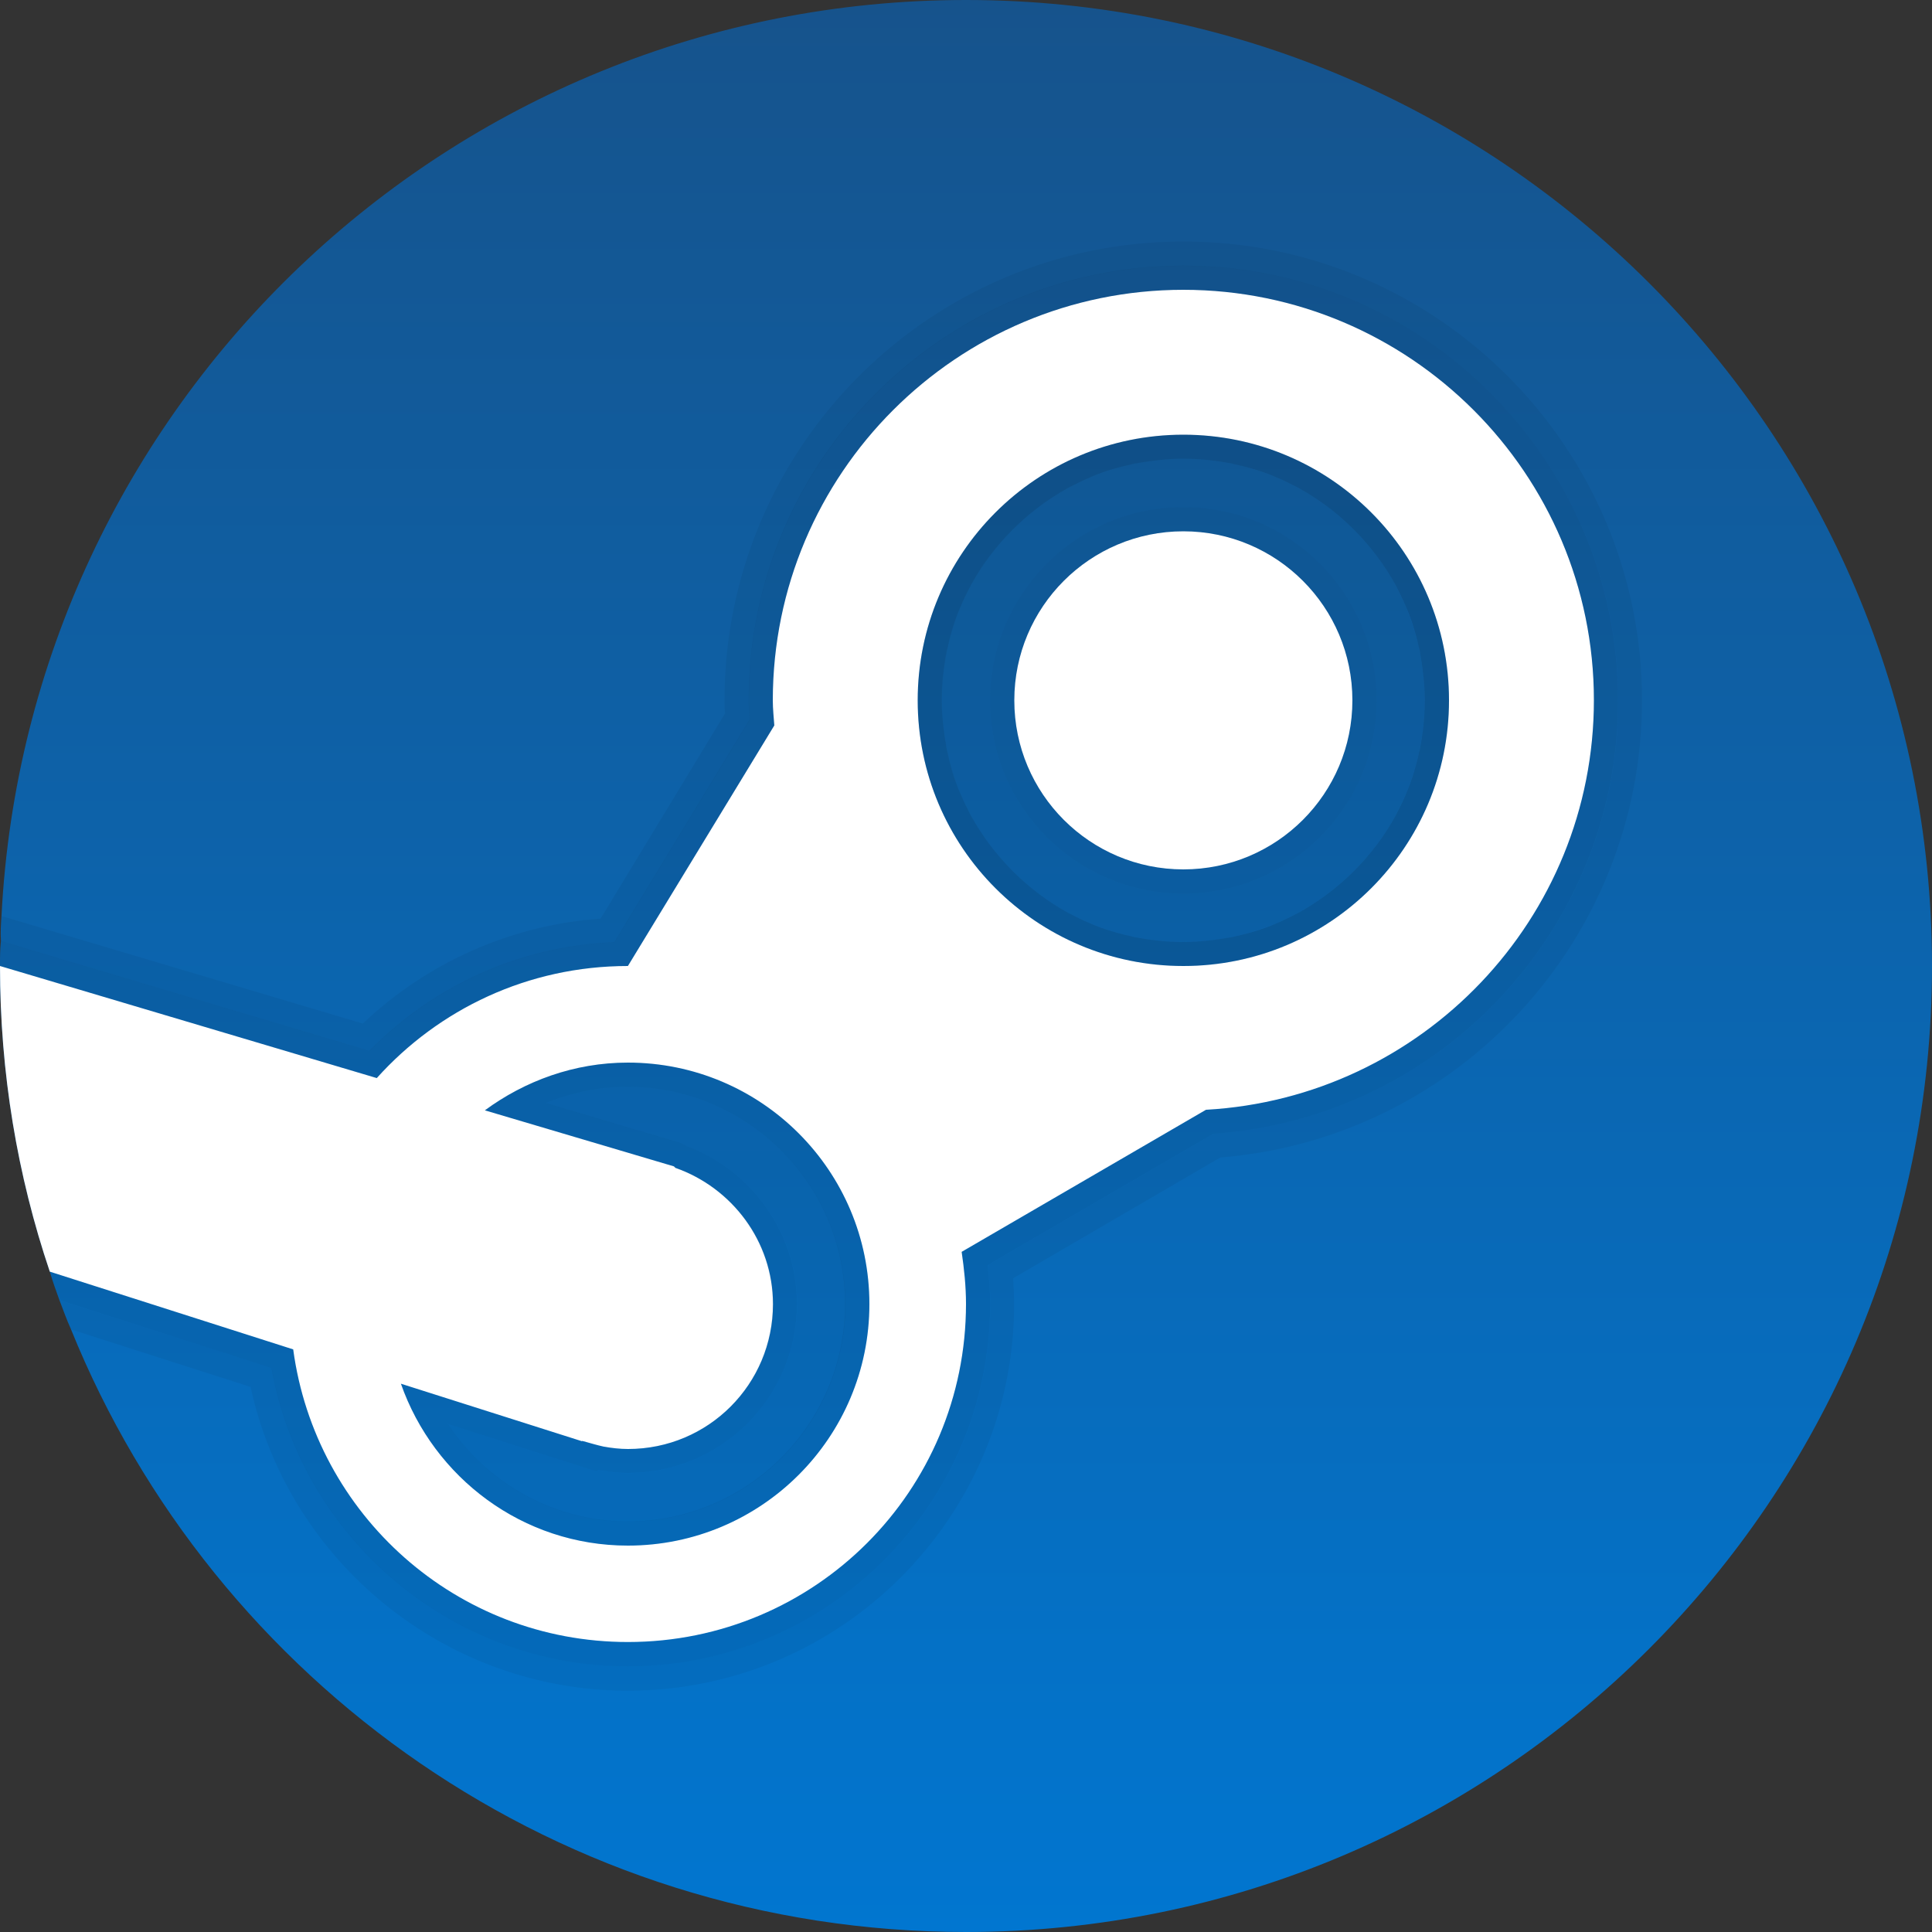<?xml version="1.0" encoding="utf-8"?>
<!-- Generator: Adobe Illustrator 25.2.1, SVG Export Plug-In . SVG Version: 6.00 Build 0)  -->
<svg version="1.1" id="Capa_1" xmlns="http://www.w3.org/2000/svg" xmlns:xlink="http://www.w3.org/1999/xlink" x="0px" y="0px"
	 viewBox="0 0 1024 1024" style="enable-background:new 0 0 1024 1024;" xml:space="preserve">
<rect x="0" y="0" width="1024" height="1024" fill="#333333" stroke="none"/>
<style type="text/css">
	.st0{fill:url(#SVGID_1_);}
	.st1{fill:#FFFFFF;}
	.st2{opacity:7.000000e-02;enable-background:new    ;}
	.st3{opacity:5.000000e-02;enable-background:new    ;}
</style>
<linearGradient id="SVGID_1_" gradientUnits="userSpaceOnUse" x1="220.344" y1="865.438" x2="220.344" y2="913.438" gradientTransform="matrix(21.333 0 0 -21.333 -4188.667 19486.668)">
	<stop  offset="0" style="stop-color:#0176D0"/>
	<stop  offset="1" style="stop-color:#16538C"/>
</linearGradient>
<path class="st0" d="M1024,512c0,282.6-229.4,512-512,512c-214.8,0-398.6-132.1-474.4-319.5c-2.3-5.1-4.1-10.2-6.1-15.4
	c-1.8-4.9-3.6-10-5.1-15.1C9.2,623.1,0,568.6,0,512c0-4.4,0-9,0.5-13.3c-0.3-4.4,0-9,0.3-13.3C14.6,215,238.1,0,512,0
	C794.6,0,1024,229.1,1024,512z"/>
<circle class="st1" cx="627.2" cy="371.2" r="89.6"/>
<path class="st2" d="M627.2,268.8c-56.6,0-102.4,45.8-102.4,102.4s45.8,102.4,102.4,102.4s102.4-45.8,102.4-102.4
	S683.8,268.8,627.2,268.8z M627.2,460.8c-49.4,0-89.6-40.2-89.6-89.6s40.2-89.6,89.6-89.6s89.6,40.2,89.6,89.6
	S676.6,460.8,627.2,460.8z"/>
<path class="st1" d="M627.2,153.6c-120.1,0-217.6,97.5-217.6,217.6c0,4.6,0.5,9,0.8,13.3L332.8,512c-53,0-100.4,23-133.1,59.4L0,512
	c0,56.6,9.2,111.1,26.4,162l129,41.2c11.8,87.6,86.5,155.1,177.4,155.1c99.1,0,179.2-80.1,179.2-179.2c0-9.5-1-18.7-2.3-27.6
	l129.5-75.3c114.4-6.4,205.6-101.1,205.6-217.1C844.8,251.1,747.3,153.6,627.2,153.6z M332.8,819.2c-55.8,0-102.9-36.1-120.3-85.8
	l96,30.5l0.3-0.3c0,0.3,0.3,0.3,0.5,0.3c3.6,1,6.9,2,10.5,2.8c4.4,0.8,8.7,1.3,13.1,1.3c42.5,0,76.8-34.3,76.8-76.8
	c0-33.3-21.8-61.7-51.7-72.2c-0.3-0.3-0.8-0.8-0.8-0.8L257,588.5c21.2-15.6,47.4-25.3,75.8-25.3c70.7,0,128,57.3,128,128
	S403.5,819.2,332.8,819.2z M627.2,512c-77.8,0-140.8-63-140.8-140.8s63-140.8,140.8-140.8S768,293.4,768,371.2S705,512,627.2,512z"
	/>
<path class="st3" d="M752.6,345.3c-1.8-8.2-4.4-16.1-7.4-23.8c-1.5-3.8-3.6-7.7-5.4-11.3c-12-21.8-30-39.7-51.7-51.7
	c-3.6-1.8-7.4-3.8-11.3-5.4c-7.7-3.1-15.6-5.6-23.8-7.4c-8.4-1.5-17.2-2.6-25.9-2.6s-17.4,1-25.9,2.6c-8.2,1.8-16.1,4.4-23.8,7.4
	c-3.8,1.5-7.7,3.6-11.3,5.4c-21.8,12-39.7,30-51.7,51.7c-1.8,3.6-3.8,7.4-5.4,11.3c-3.1,7.7-5.6,15.6-7.4,23.8
	c-1.5,8.4-2.6,17.2-2.6,25.9s1,17.4,2.6,25.9c1.8,8.2,4.4,16.1,7.4,23.8c1.5,3.8,3.6,7.7,5.4,11.3c12,21.8,30,39.7,51.7,51.7
	c3.6,1.8,7.4,3.8,11.3,5.4c7.7,3.1,15.6,5.6,23.8,7.4c8.4,1.5,17.2,2.6,25.9,2.6s17.4-1,25.9-2.6c8.2-1.8,16.1-4.4,23.8-7.4
	c3.8-1.5,7.7-3.6,11.3-5.4c21.8-12,39.7-30,51.7-51.7c1.8-3.6,3.8-7.4,5.4-11.3c3.1-7.7,5.6-15.6,7.4-23.8
	c1.5-8.4,2.6-17.2,2.6-25.9S754.2,353.8,752.6,345.3z M627.2,473.6c-56.6,0-102.4-45.8-102.4-102.4s45.8-102.4,102.4-102.4
	s102.4,45.8,102.4,102.4S683.8,473.6,627.2,473.6z M332.8,576c-15.1,0-29.7,3.1-43.5,8.7l71.4,21.2l3.1,1.5l0.3,0.3
	c35.1,13.1,58.4,46.3,58.4,83.5c0,49.4-40.2,89.6-89.6,89.6c-4.9,0-10-0.5-15.1-1.5h-0.8l-0.3,0.8l-12-3.8l-67.3-21.5
	c21,31.7,56.6,51.7,95.5,51.7c63.5,0,115.2-51.7,115.2-115.2C448,627.7,396.3,576,332.8,576z M332.8,576c-15.1,0-29.7,3.1-43.5,8.7
	l71.4,21.2l3.1,1.5l0.3,0.3c35.1,13.1,58.4,46.3,58.4,83.5c0,49.4-40.2,89.6-89.6,89.6c-4.9,0-10-0.5-15.1-1.5h-0.8l-0.3,0.8
	l-12-3.8l-67.3-21.5c21,31.7,56.6,51.7,95.5,51.7c63.5,0,115.2-51.7,115.2-115.2C448,627.7,396.3,576,332.8,576z M627.2,128
	C493.1,128,384,237.1,384,371.2c0,2.3,0,4.6,0.3,6.9l-66,108.8c-47.1,3.3-91.6,23-126,55.6l-184.8-55l-6.7-2
	c-0.3,4.4-0.5,9-0.3,13.3l3.1,1l192.3,57.3c34.3-35.1,80.9-55.8,129.8-57.6l71.7-118c-0.3-3.3-0.5-6.9-0.5-10.2
	c0-127,103.4-230.4,230.4-230.4s230.4,103.4,230.4,230.4c0,121.1-94,221.2-214.5,229.6l-119.6,69.6c0.8,7.2,1.3,14.1,1.3,20.7
	c0,106-86,192-192,192c-92.9,0-172.8-67.6-188.9-158.2L31.5,689.2c2,5.1,3.8,10.2,6.1,15.4l95.2,30.5c20.2,92.9,103.4,161,199.9,161
	c112.9,0,204.8-91.9,204.8-204.8c0-4.6-0.3-9.2-0.5-13.8l109.8-64c126-10.2,223.5-115.5,223.5-242.2
	C870.4,237.1,761.3,128,627.2,128z M332.8,780.8c-4.9,0-10-0.5-15.1-1.5h-0.8l-0.3,0.8l-12-3.8l-67.3-21.5
	c21,31.7,56.6,51.7,95.5,51.7c63.5,0,115.2-51.7,115.2-115.2S396.3,576,332.8,576c-15.1,0-29.7,3.1-43.5,8.7l71.4,21.2l3.1,1.5
	l0.3,0.3c35.1,13.1,58.4,46.3,58.4,83.5C422.4,740.6,382.2,780.8,332.8,780.8z M332.8,576c-15.1,0-29.7,3.1-43.5,8.7l71.4,21.2
	l3.1,1.5l0.3,0.3c35.1,13.1,58.4,46.3,58.4,83.5c0,49.4-40.2,89.6-89.6,89.6c-4.9,0-10-0.5-15.1-1.5h-0.8l-0.3,0.8l-12-3.8
	l-67.3-21.5c21,31.7,56.6,51.7,95.5,51.7c63.5,0,115.2-51.7,115.2-115.2C448,627.7,396.3,576,332.8,576z M332.8,576
	c-15.1,0-29.7,3.1-43.5,8.7l71.4,21.2l3.1,1.5l0.3,0.3c35.1,13.1,58.4,46.3,58.4,83.5c0,49.4-40.2,89.6-89.6,89.6
	c-4.9,0-10-0.5-15.1-1.5h-0.8l-0.3,0.8l-12-3.8l-67.3-21.5c21,31.7,56.6,51.7,95.5,51.7c63.5,0,115.2-51.7,115.2-115.2
	C448,627.7,396.3,576,332.8,576z M332.8,576c-15.1,0-29.7,3.1-43.5,8.7l71.4,21.2l3.1,1.5l0.3,0.3c35.1,13.1,58.4,46.3,58.4,83.5
	c0,49.4-40.2,89.6-89.6,89.6c-4.9,0-10-0.5-15.1-1.5h-0.8l-0.3,0.8l-12-3.8l-67.3-21.5c21,31.7,56.6,51.7,95.5,51.7
	c63.5,0,115.2-51.7,115.2-115.2C448,627.7,396.3,576,332.8,576z M332.8,576c-15.1,0-29.7,3.1-43.5,8.7l71.4,21.2l3.1,1.5l0.3,0.3
	c35.1,13.1,58.4,46.3,58.4,83.5c0,49.4-40.2,89.6-89.6,89.6c-4.9,0-10-0.5-15.1-1.5h-0.8l-0.3,0.8l-12-3.8l-67.3-21.5
	c21,31.7,56.6,51.7,95.5,51.7c63.5,0,115.2-51.7,115.2-115.2C448,627.7,396.3,576,332.8,576z"/>
<path class="st2" d="M627.2,140.8c-127,0-230.4,103.4-230.4,230.4c0,3.3,0.3,6.9,0.5,10.2l-71.7,118c-48.9,1.8-95.5,22.5-129.8,57.6
	L3.6,499.7l-3.1-1C0,503,0,507.6,0,512l199.7,59.4C232.4,535,279.8,512,332.8,512l77.6-127.5c-0.3-4.4-0.8-8.7-0.8-13.3
	c0-120.1,97.5-217.6,217.6-217.6s217.6,97.5,217.6,217.6c0,116-91.1,210.7-205.6,217.1l-129.5,75.3c1.3,9,2.3,18.2,2.3,27.6
	c0,99.1-80.1,179.2-179.2,179.2c-90.9,0-165.6-67.6-177.4-155.1L26.4,674c1.5,5.1,3.3,10.2,5.1,15.1L143.9,725
	c16.1,90.6,96,158.2,188.9,158.2c106,0,192-86,192-192c0-6.7-0.5-13.6-1.3-20.7l119.6-69.6c120.6-8.4,214.5-108.5,214.5-229.6
	C857.6,244.2,754.2,140.8,627.2,140.8z M627.2,512C705,512,768,449,768,371.2s-63-140.8-140.8-140.8s-140.8,63-140.8,140.8
	S549.4,512,627.2,512z M509.2,420.9c-3.3-7.7-5.6-15.6-7.4-23.8c-1.5-8.4-2.6-17.2-2.6-25.9s1-17.4,2.6-25.9
	c1.8-8.2,4.1-16.1,7.4-23.8c1.5-3.8,3.6-7.7,5.4-11.3c12-21.8,30-39.7,51.7-51.7c3.6-1.8,7.4-3.8,11.3-5.4
	c7.7-3.3,15.6-5.6,23.8-7.4c8.4-1.5,17.2-2.6,25.9-2.6s17.4,1,25.9,2.6c8.2,1.8,16.1,4.1,23.8,7.4c3.8,1.5,7.7,3.6,11.3,5.4
	c21.8,12,39.7,30,51.7,51.7c1.8,3.6,3.8,7.4,5.4,11.3c3.3,7.7,5.6,15.6,7.4,23.8c1.5,8.4,2.6,17.2,2.6,25.9s-1,17.4-2.6,25.9
	c-1.8,8.2-4.1,16.1-7.4,23.8c-1.5,3.8-3.6,7.7-5.4,11.3c-12,21.8-30,39.7-51.7,51.7c-3.6,1.8-7.4,3.8-11.3,5.4
	c-7.7,3.3-15.6,5.6-23.8,7.4c-8.4,1.5-17.2,2.6-25.9,2.6s-17.4-1-25.9-2.6c-8.2-1.8-16.1-4.1-23.8-7.4c-3.8-1.5-7.7-3.6-11.3-5.4
	c-21.8-12-39.7-30-51.7-51.7C512.8,428.5,510.7,424.7,509.2,420.9z M332.8,768c-4.4,0-8.7-0.5-13.1-1.3c-3.6-0.8-6.9-1.8-10.5-2.8
	c-0.3,0-0.5,0-0.5-0.3l-0.3,0.3l-96-30.5c17.4,49.7,64.5,85.8,120.3,85.8c70.7,0,128-57.3,128-128s-57.3-128-128-128
	c-28.4,0-54.5,9.7-75.8,25.3l100.1,29.7c0,0,0.5,0.5,0.8,0.8c30,10.5,51.7,38.9,51.7,72.2C409.6,733.7,375.3,768,332.8,768z
	 M422.4,691.2c0-37.1-23.3-70.4-58.4-83.5l-0.3-0.3l-3.1-1.5l-71.4-21.2c13.8-5.6,28.4-8.7,43.5-8.7c63.5,0,115.2,51.7,115.2,115.2
	s-51.7,115.2-115.2,115.2c-38.9,0-74.5-20-95.5-51.7l67.3,21.5l12,3.8l0.3-0.8h0.8c5.1,1,10.2,1.5,15.1,1.5
	C382.2,780.8,422.4,740.6,422.4,691.2z M332.8,563.2c-28.4,0-54.5,9.7-75.8,25.3l100.1,29.7c0,0,0.5,0.5,0.8,0.8
	c30,10.5,51.7,38.9,51.7,72.2c0,42.5-34.3,76.8-76.8,76.8c-4.4,0-8.7-0.5-13.1-1.3c-3.6-0.8-6.9-1.8-10.5-2.8c-0.3,0-0.5,0-0.5-0.3
	l-0.3,0.3l-96-30.5c17.4,49.7,64.5,85.8,120.3,85.8c70.7,0,128-57.3,128-128S403.5,563.2,332.8,563.2z M332.8,806.4
	c-38.9,0-74.5-20-95.5-51.7l67.3,21.5l12,3.8l0.3-0.8h0.8c5.1,1,10.2,1.5,15.1,1.5c49.4,0,89.6-40.2,89.6-89.6
	c0-37.1-23.3-70.4-58.4-83.5l-0.3-0.3l-3.1-1.5l-71.4-21.2c13.8-5.6,28.4-8.7,43.5-8.7c63.5,0,115.2,51.7,115.2,115.2
	C448,754.7,396.3,806.4,332.8,806.4z M627.2,230.4c-77.8,0-140.8,63-140.8,140.8S549.4,512,627.2,512S768,449,768,371.2
	S705,230.4,627.2,230.4z M745.2,420.9c-1.5,3.8-3.6,7.7-5.4,11.3c-12,21.8-30,39.7-51.7,51.7c-3.6,1.8-7.4,3.8-11.3,5.4
	c-7.7,3.3-15.6,5.6-23.8,7.4c-8.4,1.5-17.2,2.6-25.9,2.6s-17.4-1-25.9-2.6c-8.2-1.8-16.1-4.1-23.8-7.4c-3.8-1.5-7.7-3.6-11.3-5.4
	c-21.8-12-39.7-30-51.7-51.7c-1.8-3.6-3.8-7.4-5.4-11.3c-3.3-7.7-5.6-15.6-7.4-23.8c-1.5-8.4-2.6-17.2-2.6-25.9s1-17.4,2.6-25.9
	c1.8-8.2,4.1-16.1,7.4-23.8c1.5-3.8,3.6-7.7,5.4-11.3c12-21.8,30-39.7,51.7-51.7c3.6-1.8,7.4-3.8,11.3-5.4
	c7.7-3.3,15.6-5.6,23.8-7.4c8.4-1.5,17.2-2.6,25.9-2.6s17.4,1,25.9,2.6c8.2,1.8,16.1,4.1,23.8,7.4c3.8,1.5,7.7,3.6,11.3,5.4
	c21.8,12,39.7,30,51.7,51.7c1.8,3.6,3.8,7.4,5.4,11.3c3.3,7.7,5.6,15.6,7.4,23.8c1.5,8.4,2.6,17.2,2.6,25.9s-1,17.4-2.6,25.9
	C750.8,405.2,748.5,413.2,745.2,420.9z M627.2,230.4c-77.8,0-140.8,63-140.8,140.8S549.4,512,627.2,512S768,449,768,371.2
	S705,230.4,627.2,230.4z M745.2,420.9c-1.5,3.8-3.6,7.7-5.4,11.3c-12,21.8-30,39.7-51.7,51.7c-3.6,1.8-7.4,3.8-11.3,5.4
	c-7.7,3.3-15.6,5.6-23.8,7.4c-8.4,1.5-17.2,2.6-25.9,2.6s-17.4-1-25.9-2.6c-8.2-1.8-16.1-4.1-23.8-7.4c-3.8-1.5-7.7-3.6-11.3-5.4
	c-21.8-12-39.7-30-51.7-51.7c-1.8-3.6-3.8-7.4-5.4-11.3c-3.3-7.7-5.6-15.6-7.4-23.8c-1.5-8.4-2.6-17.2-2.6-25.9s1-17.4,2.6-25.9
	c1.8-8.2,4.1-16.1,7.4-23.8c1.5-3.8,3.6-7.7,5.4-11.3c12-21.8,30-39.7,51.7-51.7c3.6-1.8,7.4-3.8,11.3-5.4
	c7.7-3.3,15.6-5.6,23.8-7.4c8.4-1.5,17.2-2.6,25.9-2.6s17.4,1,25.9,2.6c8.2,1.8,16.1,4.1,23.8,7.4c3.8,1.5,7.7,3.6,11.3,5.4
	c21.8,12,39.7,30,51.7,51.7c1.8,3.6,3.8,7.4,5.4,11.3c3.3,7.7,5.6,15.6,7.4,23.8c1.5,8.4,2.6,17.2,2.6,25.9s-1,17.4-2.6,25.9
	C750.8,405.2,748.5,413.2,745.2,420.9z M332.8,563.2c-28.4,0-54.5,9.7-75.8,25.3l100.1,29.7c0,0,0.5,0.5,0.8,0.8
	c30,10.5,51.7,38.9,51.7,72.2c0,42.5-34.3,76.8-76.8,76.8c-4.4,0-8.7-0.5-13.1-1.3c-3.6-0.8-6.9-1.8-10.5-2.8c-0.3,0-0.5,0-0.5-0.3
	l-0.3,0.3l-96-30.5c17.4,49.7,64.5,85.8,120.3,85.8c70.7,0,128-57.3,128-128S403.5,563.2,332.8,563.2z M332.8,806.4
	c-38.9,0-74.5-20-95.5-51.7l67.3,21.5l12,3.8l0.3-0.8h0.8c5.1,1,10.2,1.5,15.1,1.5c49.4,0,89.6-40.2,89.6-89.6
	c0-37.1-23.3-70.4-58.4-83.5l-0.3-0.3l-3.1-1.5l-71.4-21.2c13.8-5.6,28.4-8.7,43.5-8.7c63.5,0,115.2,51.7,115.2,115.2
	C448,754.7,396.3,806.4,332.8,806.4z"/>
<path class="st2" d="M627.2,230.4c-77.8,0-140.8,63-140.8,140.8S549.4,512,627.2,512S768,449,768,371.2S705,230.4,627.2,230.4z
	 M745.2,420.9c-1.5,3.8-3.6,7.7-5.4,11.3c-12,21.8-30,39.7-51.7,51.7c-3.6,1.8-7.4,3.8-11.3,5.4c-7.7,3.3-15.6,5.6-23.8,7.4
	c-8.4,1.5-17.2,2.6-25.9,2.6s-17.4-1-25.9-2.6c-8.2-1.8-16.1-4.1-23.8-7.4c-3.8-1.5-7.7-3.6-11.3-5.4c-21.8-12-39.7-30-51.7-51.7
	c-1.8-3.6-3.8-7.4-5.4-11.3c-3.3-7.7-5.6-15.6-7.4-23.8c-1.5-8.4-2.6-17.2-2.6-25.9s1-17.4,2.6-25.9c1.8-8.2,4.1-16.1,7.4-23.8
	c1.5-3.8,3.6-7.7,5.4-11.3c12-21.8,30-39.7,51.7-51.7c3.6-1.8,7.4-3.8,11.3-5.4c7.7-3.3,15.6-5.6,23.8-7.4
	c8.4-1.5,17.2-2.6,25.9-2.6s17.4,1,25.9,2.6c8.2,1.8,16.1,4.1,23.8,7.4c3.8,1.5,7.7,3.6,11.3,5.4c21.8,12,39.7,30,51.7,51.7
	c1.8,3.6,3.8,7.4,5.4,11.3c3.3,7.7,5.6,15.6,7.4,23.8c1.5,8.4,2.6,17.2,2.6,25.9s-1,17.4-2.6,25.9
	C750.8,405.2,748.5,413.2,745.2,420.9z M627.2,230.4c-77.8,0-140.8,63-140.8,140.8S549.4,512,627.2,512S768,449,768,371.2
	S705,230.4,627.2,230.4z M745.2,420.9c-1.5,3.8-3.6,7.7-5.4,11.3c-12,21.8-30,39.7-51.7,51.7c-3.6,1.8-7.4,3.8-11.3,5.4
	c-7.7,3.3-15.6,5.6-23.8,7.4c-8.4,1.5-17.2,2.6-25.9,2.6s-17.4-1-25.9-2.6c-8.2-1.8-16.1-4.1-23.8-7.4c-3.8-1.5-7.7-3.6-11.3-5.4
	c-21.8-12-39.7-30-51.7-51.7c-1.8-3.6-3.8-7.4-5.4-11.3c-3.3-7.7-5.6-15.6-7.4-23.8c-1.5-8.4-2.6-17.2-2.6-25.9s1-17.4,2.6-25.9
	c1.8-8.2,4.1-16.1,7.4-23.8c1.5-3.8,3.6-7.7,5.4-11.3c12-21.8,30-39.7,51.7-51.7c3.6-1.8,7.4-3.8,11.3-5.4
	c7.7-3.3,15.6-5.6,23.8-7.4c8.4-1.5,17.2-2.6,25.9-2.6s17.4,1,25.9,2.6c8.2,1.8,16.1,4.1,23.8,7.4c3.8,1.5,7.7,3.6,11.3,5.4
	c21.8,12,39.7,30,51.7,51.7c1.8,3.6,3.8,7.4,5.4,11.3c3.3,7.7,5.6,15.6,7.4,23.8c1.5,8.4,2.6,17.2,2.6,25.9s-1,17.4-2.6,25.9
	C750.8,405.2,748.5,413.2,745.2,420.9z M627.2,230.4c-77.8,0-140.8,63-140.8,140.8S549.4,512,627.2,512S768,449,768,371.2
	S705,230.4,627.2,230.4z M745.2,420.9c-1.5,3.8-3.6,7.7-5.4,11.3c-12,21.8-30,39.7-51.7,51.7c-3.6,1.8-7.4,3.8-11.3,5.4
	c-7.7,3.3-15.6,5.6-23.8,7.4c-8.4,1.5-17.2,2.6-25.9,2.6s-17.4-1-25.9-2.6c-8.2-1.8-16.1-4.1-23.8-7.4c-3.8-1.5-7.7-3.6-11.3-5.4
	c-21.8-12-39.7-30-51.7-51.7c-1.8-3.6-3.8-7.4-5.4-11.3c-3.3-7.7-5.6-15.6-7.4-23.8c-1.5-8.4-2.6-17.2-2.6-25.9s1-17.4,2.6-25.9
	c1.8-8.2,4.1-16.1,7.4-23.8c1.5-3.8,3.6-7.7,5.4-11.3c12-21.8,30-39.7,51.7-51.7c3.6-1.8,7.4-3.8,11.3-5.4
	c7.7-3.3,15.6-5.6,23.8-7.4c8.4-1.5,17.2-2.6,25.9-2.6s17.4,1,25.9,2.6c8.2,1.8,16.1,4.1,23.8,7.4c3.8,1.5,7.7,3.6,11.3,5.4
	c21.8,12,39.7,30,51.7,51.7c1.8,3.6,3.8,7.4,5.4,11.3c3.3,7.7,5.6,15.6,7.4,23.8c1.5,8.4,2.6,17.2,2.6,25.9s-1,17.4-2.6,25.9
	C750.8,405.2,748.5,413.2,745.2,420.9z"/>
</svg>
